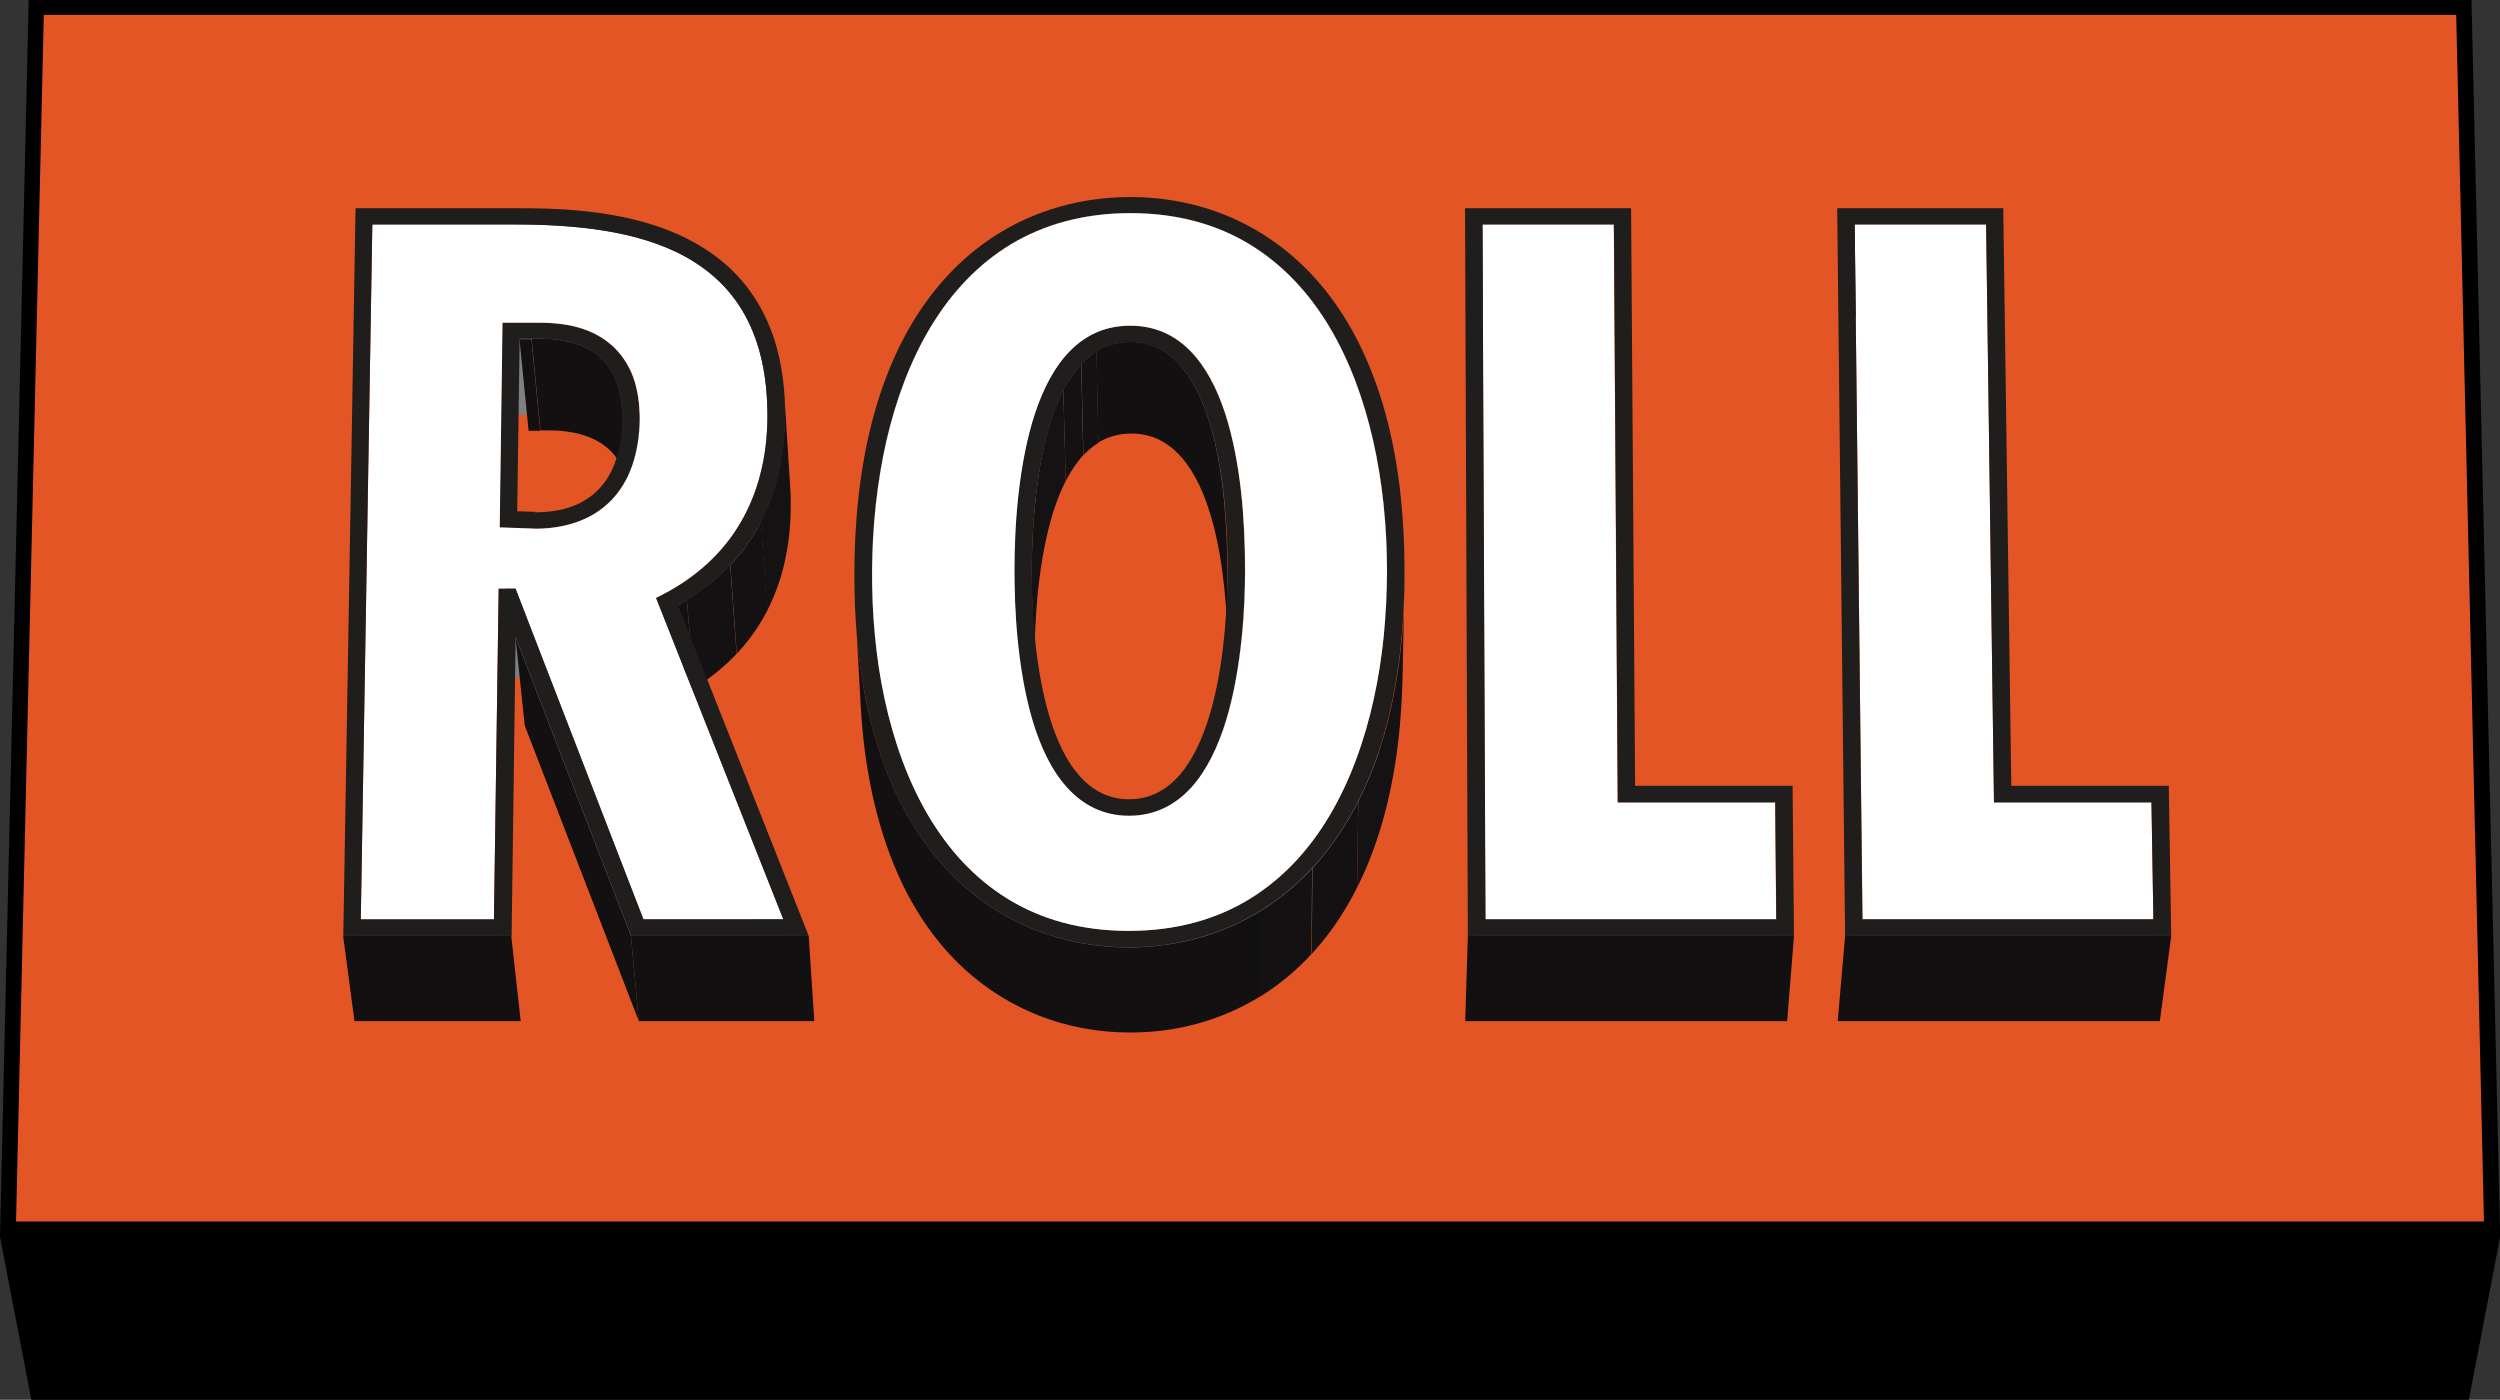 <?xml version="1.0" encoding="UTF-8"?>
<svg id="Layer_2" data-name="Layer 2" xmlns="http://www.w3.org/2000/svg" xmlns:xlink="http://www.w3.org/1999/xlink" viewBox="0 0 142.88 80">
  <rect x="0" y="0" width="142.88" height="80" fill="#333333" stroke="none"/>
  <defs>
    <clipPath id="clippath">
      <path d="m43.83,22.62l.35,5.2c-.14-2.14-.71-3.82-1.58-5.13-.87-1.31-2.04-2.25-3.39-2.93s-2.89-1.08-4.48-1.32-3.26-.31-4.87-.31l-.52-5.31c1.63,0,3.31.07,4.93.31s3.17.65,4.54,1.34,2.55,1.64,3.43,2.96,1.45,3.02,1.59,5.19Z" style="fill: none; stroke-width: 0px;"/>
    </clipPath>
    <clipPath id="clippath-1">
      <path d="m31.38,23.69s-.08,0-.13,0-.09,0-.13,0-.09,0-.13,0-.09,0-.13,0l-.51-5.25s.09,0,.13,0,.09,0,.13,0,.09,0,.13,0,.09,0,.13,0c.44,0,.85.03,1.24.08s.76.14,1.1.24.66.25.96.41.56.36.81.58c.23.2.43.42.6.67s.33.51.46.8.23.59.31.92.14.67.17,1.03l.44,5.2c-.03-.36-.09-.7-.16-1.02s-.18-.63-.31-.91-.28-.55-.46-.79-.37-.46-.6-.66c-.24-.22-.51-.41-.8-.57s-.61-.3-.95-.4-.7-.19-1.09-.24-.8-.08-1.23-.08Z" style="fill: none; stroke-width: 0px;"/>
    </clipPath>
    <clipPath id="clippath-2">
      <path d="m35.54,23.22l.45,5.2c-.03-.3-.07-.58-.13-.85s-.15-.51-.25-.74-.22-.44-.36-.64-.3-.38-.48-.54c-.19-.17-.41-.32-.64-.45s-.5-.24-.78-.33-.58-.15-.91-.2-.67-.07-1.03-.07c-.04,0-.09,0-.13,0s-.09,0-.13,0-.09,0-.13,0-.09,0-.13,0l-.51-5.24s.09,0,.13,0,.09,0,.13,0,.09,0,.13,0,.09,0,.13,0c.37,0,.72.02,1.05.07s.63.11.92.2.55.2.79.33.46.28.65.46c.18.16.34.34.48.54s.26.41.37.65.19.48.25.75.11.55.14.85Z" style="fill: none; stroke-width: 0px;"/>
    </clipPath>
    <clipPath id="clippath-3">
      <path d="m36.53,23.18c.15,1.73.29,3.46.44,5.2,0,.06,0,.12.01.19s0,.13,0,.19,0,.13,0,.19,0,.13,0,.2c-.01.99-.15,1.87-.42,2.63-.27.77-.66,1.42-1.17,1.95s-1.13.94-1.86,1.21-1.56.42-2.5.42l-.51-5.12c.94,0,1.79-.14,2.53-.42s1.37-.69,1.88-1.22.91-1.19,1.18-1.97.42-1.66.43-2.66c0-.07,0-.13,0-.2s0-.13,0-.19,0-.13,0-.19,0-.13-.01-.19Z" style="fill: none; stroke-width: 0px;"/>
    </clipPath>
    <clipPath id="clippath-4">
      <path d="m43.83,22.62c.12,1.73.23,3.47.35,5.2,0,.1.01.2.02.31s0,.21.01.31,0,.21,0,.32,0,.22,0,.33c-.01,1.13-.14,2.2-.4,3.19s-.63,1.91-1.13,2.75-1.11,1.6-1.84,2.27-1.57,1.26-2.53,1.76l-.42-5.08c.97-.5,1.82-1.1,2.56-1.78.74-.68,1.36-1.45,1.86-2.3s.89-1.78,1.14-2.78c.26-1,.4-2.08.41-3.22,0-.11,0-.22,0-.33s0-.22,0-.32,0-.21-.01-.32-.01-.21-.02-.31Z" style="fill: none; stroke-width: 0px;"/>
    </clipPath>
    <clipPath id="clippath-5">
      <path d="m44.83,22.61l.33,5.2c0,.1.01.2.02.31s0,.21.01.31,0,.21,0,.32,0,.22,0,.33c-.01,1.18-.15,2.3-.41,3.34s-.65,2.01-1.16,2.9-1.14,1.7-1.89,2.42-1.61,1.36-2.6,1.91l-.41-5.07c.99-.55,1.87-1.2,2.63-1.93s1.39-1.55,1.91-2.45.91-1.88,1.17-2.93.4-2.18.42-3.38c0-.11,0-.22,0-.33s0-.22,0-.32,0-.21-.01-.32-.01-.21-.02-.31Z" style="fill: none; stroke-width: 0px;"/>
    </clipPath>
    <clipPath id="clippath-6">
      <path d="m64.68,23.86c-1.41,0-2.52.54-3.39,1.43s-1.51,2.13-1.98,3.53-.75,2.96-.93,4.5-.23,3.05-.24,4.34c-.06-1.7-.11-3.4-.17-5.1,0-1.31.07-2.83.24-4.39.18-1.55.47-3.13.94-4.55s1.12-2.67,2-3.56c.89-.9,2.01-1.44,3.44-1.44s2.55.54,3.43,1.44,1.52,2.15,1.99,3.56c.46,1.42.75,3,.92,4.55.17,1.55.22,3.08.22,4.39v5.1c0-1.29-.04-2.8-.21-4.34s-.45-3.1-.91-4.5c-.46-1.4-1.09-2.64-1.96-3.53s-1.98-1.43-3.39-1.43Z" style="fill: none; stroke-width: 0px;"/>
    </clipPath>
    <clipPath id="clippath-7">
      <path d="m70.15,32.36l.02,5.1c0-1-.04-2.29-.18-3.67s-.36-2.84-.75-4.17c-.38-1.33-.91-2.54-1.66-3.42s-1.69-1.42-2.91-1.42-2.2.56-2.95,1.46c-.75.9-1.29,2.15-1.67,3.51s-.61,2.86-.75,4.25c-.13,1.39-.17,2.68-.18,3.65,0,.09,0,.19,0,.29s0,.21,0,.32,0,.23,0,.36,0,.25.01.38l-.16-5.08c0-.13,0-.26-.01-.39s0-.24,0-.36,0-.22,0-.33,0-.2,0-.29c0-.98.04-2.29.18-3.69s.37-2.91.76-4.29.93-2.64,1.69-3.55,1.74-1.48,2.99-1.48,2.2.55,2.95,1.43c.75.89,1.29,2.11,1.68,3.46s.62,2.83.75,4.22.18,2.7.18,3.71Z" style="fill: none; stroke-width: 0px;"/>
    </clipPath>
    <clipPath id="clippath-8">
      <path d="m58.14,37.65c0,.12,0,.24,0,.36s0,.25,0,.38,0,.27,0,.41,0,.28.01.43l-.17-5.08c0-.15,0-.29-.01-.43s0-.28,0-.41,0-.26,0-.39,0-.25,0-.36c.03.85.06,1.71.09,2.56.03.84.07,1.69.09,2.53Z" style="fill: none; stroke-width: 0px;"/>
    </clipPath>
    <clipPath id="clippath-9">
      <path d="m79.27,33.33l-.09,5.09c0-.06,0-.13,0-.19s0-.13,0-.19,0-.13,0-.19,0-.13,0-.19c0-2.45-.25-4.94-.78-7.29-.53-2.35-1.34-4.56-2.49-6.47-1.14-1.9-2.62-3.5-4.47-4.63s-4.09-1.77-6.75-1.77-4.9.65-6.76,1.77-3.34,2.72-4.5,4.63-1.98,4.12-2.52,6.47c-.54,2.35-.8,4.84-.81,7.29,0,.19,0,.37,0,.56s0,.37,0,.56,0,.37.02.56.02.37.03.56l-.27-5.07c-.01-.19-.02-.38-.03-.57s-.01-.38-.02-.57,0-.38,0-.57,0-.38,0-.57c.02-2.48.28-4.99.82-7.37.55-2.37,1.38-4.61,2.55-6.54s2.67-3.54,4.55-4.68c1.88-1.13,4.15-1.79,6.84-1.79s4.96.65,6.83,1.79,3.37,2.75,4.53,4.68c1.16,1.93,1.98,4.17,2.52,6.54.54,2.38.78,4.89.79,7.37,0,.06,0,.13,0,.19s0,.13,0,.19,0,.13,0,.19,0,.13,0,.19Z" style="fill: none; stroke-width: 0px;"/>
    </clipPath>
    <clipPath id="clippath-10">
      <path d="m58.16,39.23l-.17-5.08c.04,1.17.14,2.53.34,3.92s.52,2.8.99,4.07,1.11,2.39,1.96,3.19c.85.81,1.91,1.29,3.24,1.29,1.49,0,2.66-.62,3.56-1.61.9-.99,1.54-2.36,2-3.85.45-1.5.72-3.12.88-4.64s.2-2.92.2-3.97v5.1c0,1.04-.03,2.43-.18,3.93s-.42,3.11-.87,4.59-1.08,2.83-1.97,3.81-2.04,1.59-3.51,1.59c-1.31,0-2.36-.48-3.2-1.28s-1.47-1.91-1.93-3.16-.78-2.65-.98-4.02-.3-2.72-.34-3.88Z" style="fill: none; stroke-width: 0px;"/>
    </clipPath>
    <clipPath id="clippath-11">
      <path d="m64.6,58.07c-2.49,0-4.61-.57-6.4-1.56s-3.23-2.41-4.38-4.11-2-3.69-2.6-5.82-.94-4.4-1.06-6.68l-.27-5.07c.12,2.3.47,4.6,1.07,6.75.6,2.15,1.47,4.16,2.63,5.88,1.17,1.72,2.63,3.16,4.44,4.16s3.95,1.58,6.48,1.58c2.66,0,4.91-.64,6.78-1.74s3.37-2.68,4.54-4.56,2.01-4.06,2.57-6.37c.56-2.31.84-4.76.88-7.18l-.09,5.09c-.04,2.4-.32,4.82-.87,7.11-.55,2.29-1.38,4.45-2.54,6.3-1.15,1.86-2.63,3.42-4.48,4.51s-4.06,1.72-6.69,1.72Z" style="fill: none; stroke-width: 0px;"/>
    </clipPath>
    <clipPath id="clippath-12">
      <path d="m80.26,33.6l-.1,5.09c-.08,3.72-.62,6.85-1.52,9.46s-2.14,4.68-3.6,6.29-3.15,2.75-4.94,3.5-3.66,1.08-5.51,1.08-3.58-.31-5.3-1-3.35-1.74-4.79-3.22c-1.43-1.48-2.67-3.39-3.59-5.79s-1.54-5.26-1.73-8.68l-.28-5.07c.19,3.45.81,6.35,1.75,8.77s2.19,4.35,3.64,5.85c1.45,1.5,3.11,2.57,4.85,3.26s3.57,1.01,5.37,1.01,3.77-.34,5.58-1.09,3.51-1.9,5-3.53c1.48-1.63,2.74-3.73,3.65-6.36s1.46-5.8,1.54-9.56Z" style="fill: none; stroke-width: 0px;"/>
    </clipPath>
  </defs>
  <g id="Butoes">
    <path d="m141.24,0H1.64L0,70.68l1.79,9.32h139.31l1.79-9.32-1.64-70.68Z" style="stroke-width: 0px;"/>
    <polygon points="140.67 .55 142.27 70.11 .61 70.11 2.21 .55 140.67 .55" style="fill: #e45525; stroke: #000; stroke-miterlimit: 10; stroke-width: .6px;"/>
    <g>
      <g style="isolation: isolate;">
        <polygon points="29.35 12.83 29.87 18.13 21.91 18.13 21.28 12.83 29.35 12.83" style="fill: #121010; stroke-width: 0px;"/>
        <polygon points="30.35 18.46 30.86 23.7 29.24 23.7 28.71 18.46 30.35 18.46" style="fill: gray; stroke-width: 0px;"/>
        <polygon points="30.37 19.39 30.88 24.62 30.21 24.62 29.69 19.39 30.37 19.39" style="fill: #121010; stroke-width: 0px;"/>
        <g style="isolation: isolate;">
          <g style="clip-path: url(#clippath);">
            <g style="isolation: isolate;">
              <path d="m43.83,22.62l.35,5.2c-.14-2.14-.71-3.82-1.58-5.13-.87-1.31-2.04-2.25-3.39-2.93s-2.89-1.08-4.48-1.32-3.26-.31-4.87-.31l-.52-5.31c1.63,0,3.31.07,4.93.31s3.17.65,4.54,1.34,2.55,1.64,3.43,2.96,1.45,3.02,1.59,5.19" style="fill: #121011; stroke-width: 0px;"/>
            </g>
          </g>
        </g>
        <g style="isolation: isolate;">
          <g style="clip-path: url(#clippath-1);">
            <g style="isolation: isolate;">
              <path d="m36.53,23.18l.44,5.2c-.03-.36-.09-.7-.16-1.02s-.18-.63-.31-.91-.28-.55-.46-.79-.37-.46-.6-.66c-.24-.22-.51-.41-.8-.57s-.61-.3-.95-.4-.7-.19-1.09-.24-.8-.08-1.23-.08c-.04,0-.08,0-.13,0s-.09,0-.13,0-.09,0-.13,0-.09,0-.13,0l-.51-5.25s.09,0,.13,0,.09,0,.13,0,.09,0,.13,0,.09,0,.13,0c.44,0,.85.03,1.24.08s.76.14,1.1.24.66.25.96.41.56.36.81.58c.23.2.43.42.6.67s.33.51.46.8.23.59.31.92.14.67.17,1.03" style="fill: #858585; stroke-width: 0px;"/>
            </g>
          </g>
        </g>
        <g style="isolation: isolate;">
          <g style="clip-path: url(#clippath-2);">
            <g style="isolation: isolate;">
              <path d="m35.54,23.22l.45,5.2c-.03-.3-.07-.58-.13-.85s-.15-.51-.25-.74-.22-.44-.36-.64-.3-.38-.48-.54c-.19-.17-.41-.32-.64-.45s-.5-.24-.78-.33-.58-.15-.91-.2-.67-.07-1.03-.07c-.04,0-.09,0-.13,0s-.09,0-.13,0-.09,0-.13,0-.09,0-.13,0l-.51-5.24s.09,0,.13,0,.09,0,.13,0,.09,0,.13,0,.09,0,.13,0c.37,0,.72.02,1.05.07s.63.11.92.2.55.2.79.33.46.28.65.46c.18.16.34.34.48.54s.26.41.37.65.19.48.25.75.11.55.14.85" style="fill: #121011; stroke-width: 0px;"/>
            </g>
          </g>
        </g>
        <polygon points="30.54 30.22 31.05 35.34 29.08 35.27 28.55 30.15 30.54 30.22" style="fill: #121010; stroke-width: 0px;"/>
        <path d="m34.98,19.75c.26.23.5.5.69.8s.36.62.5.97.23.73.29,1.14.09.83.09,1.29c-.01,1-.16,1.89-.43,2.66s-.67,1.43-1.18,1.97-1.14.95-1.88,1.22-1.58.42-2.53.42l-1.99-.07.16-11.7h1.64s.09,0,.13,0,.09,0,.13,0,.09,0,.13,0,.09,0,.13,0c.44,0,.85.03,1.24.08s.76.14,1.1.24.66.25.96.41.56.36.81.58Zm-4.41,9.53c1.02,0,1.84-.18,2.49-.49s1.15-.75,1.52-1.26.61-1.11.76-1.72.21-1.25.22-1.86c0-.39-.02-.76-.07-1.1s-.13-.66-.23-.96-.24-.56-.4-.81-.35-.46-.56-.66c-.19-.17-.41-.33-.65-.46s-.5-.24-.79-.33-.59-.15-.92-.2-.68-.07-1.05-.07c-.04,0-.09,0-.13,0s-.09,0-.13,0-.09,0-.13,0-.09,0-.13,0h-.67l-.14,9.86,1.01.03" style="fill: #201d1d; stroke-width: 0px;"/>
        <g style="isolation: isolate;">
          <g style="clip-path: url(#clippath-3);">
            <g style="isolation: isolate;">
              <path d="m36.53,23.18l.44,5.2c0,.06,0,.12.01.19s0,.13,0,.19,0,.13,0,.19,0,.13,0,.2c0,.33-.02.66-.06.97s-.08.61-.15.89-.14.56-.23.82-.2.5-.32.74l-.45-5.15c.12-.23.23-.48.32-.74s.17-.54.24-.82.11-.59.15-.9.05-.64.06-.98c0-.07,0-.13,0-.2s0-.13,0-.19,0-.13,0-.19,0-.13-.01-.19" style="fill: #141213; stroke-width: 0px;"/>
              <path d="m35.79,27.39l.45,5.15c-.06.11-.11.21-.18.31s-.13.2-.19.3-.14.19-.21.28-.15.18-.23.26l-.46-5.14c.08-.08.16-.17.23-.26s.15-.18.21-.28.13-.2.2-.3.12-.21.18-.32" style="fill: #141112; stroke-width: 0px;"/>
              <path d="m34.97,28.56l.46,5.14c-.07.08-.15.15-.22.22s-.16.14-.24.21-.17.13-.25.19-.18.12-.27.18l-.47-5.13c.09-.06.18-.12.27-.18s.17-.13.26-.19.16-.14.24-.21.15-.15.23-.22" style="fill: #131111; stroke-width: 0px;"/>
              <path d="m33.98,29.36l.47,5.13c-.23.14-.47.26-.73.37s-.53.19-.81.27-.58.13-.89.16-.63.05-.97.05l-.51-5.12c.34,0,.67-.02.98-.06s.61-.09.9-.16.56-.16.82-.27.5-.23.73-.37" style="fill: #121011; stroke-width: 0px;"/>
            </g>
          </g>
        </g>
        <polygon points="29.46 33.65 29.99 38.73 29.04 38.73 28.5 33.65 29.46 33.65" style="fill: gray; stroke-width: 0px;"/>
        <g style="isolation: isolate;">
          <g style="clip-path: url(#clippath-4);">
            <g style="isolation: isolate;">
              <path d="m43.83,22.62l.35,5.2c0,.1.01.2.02.31s0,.21.01.31,0,.21,0,.32,0,.22,0,.33c0,.51-.03,1.01-.09,1.49s-.14.95-.24,1.41-.24.89-.39,1.32-.33.83-.54,1.23l-.36-5.13c.21-.4.39-.81.54-1.24s.29-.87.39-1.33.19-.93.24-1.42.09-.99.09-1.51c0-.11,0-.22,0-.33s0-.22,0-.32,0-.21-.01-.32-.01-.21-.02-.31" style="fill: #949494; stroke-width: 0px;"/>
              <path d="m42.59,29.4l.36,5.13c-.11.21-.22.41-.34.61s-.25.39-.38.58-.27.37-.42.55-.3.35-.46.52l-.38-5.11c.16-.17.32-.35.47-.53s.29-.37.43-.56.26-.39.39-.59.24-.4.35-.61" style="fill: #8f8f8f; stroke-width: 0px;"/>
              <path d="m40.97,31.69l.38,5.11c-.16.17-.33.34-.5.5s-.35.32-.54.47-.38.3-.58.44-.41.28-.62.41l-.41-5.09c.22-.13.42-.27.63-.41s.4-.29.59-.44.37-.31.55-.47.35-.33.51-.5" style="fill: #8a8a8a; stroke-width: 0px;"/>
              <path d="m38.7,33.52l.41,5.09c-.06.04-.13.08-.19.12s-.13.08-.2.11-.13.07-.2.11-.14.07-.21.11l-.42-5.08c.07-.04.14-.07.21-.11s.14-.07.2-.11.13-.08.2-.12.13-.08.2-.12" style="fill: #858585; stroke-width: 0px;"/>
            </g>
          </g>
        </g>
        <polygon points="37.89 33.98 38.31 39.06 37.93 39.26 37.5 34.18 37.89 33.98" style="fill: #828282; stroke-width: 0px;"/>
        <g style="isolation: isolate;">
          <g style="clip-path: url(#clippath-5);">
            <g style="isolation: isolate;">
              <path d="m44.83,22.61l.33,5.2c0,.1.01.2.02.31s0,.21.01.31,0,.21,0,.32,0,.22,0,.33c0,.55-.04,1.08-.1,1.6s-.15,1.02-.26,1.51-.25.96-.42,1.42-.36.9-.58,1.32l-.35-5.13c.22-.43.42-.87.58-1.33s.31-.94.42-1.43.2-1,.26-1.53.09-1.06.1-1.62c0-.11,0-.22,0-.33s0-.22,0-.32,0-.21-.01-.32-.01-.21-.02-.31" style="fill: #141213; stroke-width: 0px;"/>
              <path d="m43.5,29.81l.35,5.13c-.12.22-.24.44-.37.66s-.27.42-.41.63-.3.4-.46.6-.33.38-.5.57l-.37-5.1c.18-.19.35-.38.51-.58s.32-.4.46-.61.29-.42.42-.64.26-.44.37-.67" style="fill: #141112; stroke-width: 0px;"/>
              <path d="m41.73,32.29l.37,5.1c-.17.19-.36.37-.55.54s-.39.35-.59.51-.41.32-.63.48-.44.3-.67.44l-.4-5.08c.23-.14.46-.29.68-.45s.43-.32.64-.48.4-.34.6-.52.38-.36.55-.55" style="fill: #131111; stroke-width: 0px;"/>
              <path d="m39.26,34.29l.4,5.08s-.08.05-.13.08-.09.05-.13.08-.09.05-.13.07-.09.05-.13.07l-.41-5.07s.09-.05.13-.07.09-.05.13-.08.09-.05.13-.08.09-.05.13-.08" style="fill: #121011; stroke-width: 0px;"/>
            </g>
          </g>
        </g>
        <polygon points="44.77 52.54 45.1 57.42 37.93 39.26 37.5 34.18 44.77 52.54" style="fill: #121010; stroke-width: 0px;"/>
        <path d="m37.5,34.18l7.27,18.36h-8l-7.31-18.9h-.96l-.27,18.9h-7.61l.66-39.72h8.06c1.7,0,3.47.08,5.15.35s3.3.73,4.69,1.5,2.58,1.84,3.4,3.34,1.3,3.42,1.28,5.88c-.01,1.14-.15,2.22-.41,3.22-.26,1-.64,1.93-1.14,2.78s-1.13,1.62-1.86,2.3c-.74.68-1.59,1.28-2.56,1.78l-.39.2Zm-6.96-3.96c.94,0,1.79-.14,2.53-.42s1.37-.69,1.88-1.22.91-1.19,1.18-1.97.42-1.66.43-2.66c0-.45-.02-.88-.09-1.29s-.16-.78-.29-1.14-.3-.68-.5-.97-.43-.56-.69-.8c-.24-.22-.51-.41-.81-.58s-.61-.3-.96-.41-.71-.19-1.1-.24-.81-.08-1.24-.08c-.04,0-.09,0-.13,0s-.09,0-.13,0-.09,0-.13,0-.09,0-.13,0h-1.64l-.16,11.7,1.99.07" style="fill: #fff; stroke-width: 0px;"/>
        <polygon points="44.77 52.54 45.1 57.42 37.21 57.42 36.77 52.54 44.77 52.54" style="fill: gray; stroke-width: 0px;"/>
        <polygon points="36.77 52.54 37.21 57.42 29.99 38.73 29.46 33.65 36.77 52.54" style="fill: gray; stroke-width: 0px;"/>
        <polygon points="28.23 52.54 28.78 57.42 21.27 57.42 20.63 52.54 28.23 52.54" style="fill: gray; stroke-width: 0px;"/>
        <polygon points="29.22 53.49 29.76 58.36 20.26 58.36 19.61 53.49 29.22 53.49" style="fill: #121010; stroke-width: 0px;"/>
        <polygon points="36.06 53.49 36.51 58.36 29.99 41.47 29.46 36.41 36.06 53.49" style="fill: #121010; stroke-width: 0px;"/>
        <polygon points="46.22 53.49 46.54 58.36 36.51 58.36 36.06 53.49 46.22 53.49" style="fill: #121010; stroke-width: 0px;"/>
        <path d="m38.74,34.59l7.48,18.9h-10.15l-6.6-17.08-.23,17.08h-9.62l.7-41.59h9.05c1.07,0,2.58,0,4.24.19s3.48.56,5.15,1.31,3.22,1.87,4.33,3.56c1.12,1.69,1.81,3.94,1.78,6.95-.01,1.2-.15,2.33-.42,3.38s-.66,2.04-1.17,2.93-1.15,1.72-1.91,2.45-1.64,1.38-2.63,1.93Zm-9.28-.95l7.31,18.9h8l-7.27-18.36.39-.2c.97-.5,1.82-1.1,2.56-1.78.74-.68,1.36-1.45,1.86-2.3s.89-1.78,1.14-2.78c.26-1,.4-2.08.41-3.22.02-2.46-.45-4.38-1.28-5.88s-2.01-2.57-3.4-3.34-3-1.23-4.69-1.5-3.45-.35-5.15-.35h-8.06l-.66,39.72h7.61l.27-18.9h.96" style="fill: #201d1d; stroke-width: 0px;"/>
      </g>
      <g style="isolation: isolate;">
        <polygon points="113.51 12.83 113 18.13 105.58 18.13 106 12.83 113.51 12.83" style="fill: #121010; stroke-width: 0px;"/>
        <polygon points="92.23 12.83 91.98 18.13 84.56 18.13 84.72 12.83 92.23 12.83" style="fill: #121010; stroke-width: 0px;"/>
        <g style="isolation: isolate;">
          <g style="clip-path: url(#clippath-6);">
            <g style="isolation: isolate;">
              <path d="m71.15,32.56v5.1c0-1.29-.04-2.8-.21-4.34s-.45-3.1-.91-4.5c-.46-1.4-1.09-2.64-1.96-3.53s-1.98-1.43-3.39-1.43c-.24,0-.46.02-.68.04s-.43.07-.63.13-.4.13-.59.21-.37.18-.54.28l-.12-5.24c.18-.11.36-.2.55-.29s.39-.15.6-.21.42-.1.64-.13.45-.04.69-.04c1.43,0,2.55.54,3.43,1.44s1.52,2.15,1.99,3.56c.46,1.42.75,3,.92,4.55.17,1.55.22,3.08.22,4.39" style="fill: #858585; stroke-width: 0px;"/>
              <path d="m62.11,19.29l.12,5.24c-.1.06-.19.12-.28.19s-.18.13-.27.21-.17.15-.26.23-.16.16-.24.24l-.13-5.23c.08-.09.16-.17.25-.25s.17-.16.26-.23.18-.14.27-.21.19-.13.28-.19" style="fill: #8a8a8a; stroke-width: 0px;"/>
              <path d="m61.05,20.16l.13,5.23c-.11.12-.22.25-.33.38s-.21.27-.3.41-.19.29-.28.44-.18.31-.26.47l-.15-5.21c.08-.16.17-.32.26-.48s.19-.3.28-.45.2-.28.31-.42.22-.26.33-.38" style="fill: #8f8f8f; stroke-width: 0px;"/>
              <path d="m59.86,21.89l.15,5.21c-.38.74-.69,1.58-.93,2.46s-.43,1.81-.57,2.75-.23,1.88-.29,2.78-.08,1.77-.08,2.56c0,.12,0,.24,0,.36s0,.25,0,.38,0,.27,0,.41,0,.28.01.43l-.17-5.08c0-.15,0-.29-.01-.43s0-.28,0-.41,0-.26,0-.39,0-.25,0-.36c0-.79.03-1.67.08-2.59s.15-1.87.29-2.81.33-1.89.58-2.78.56-1.74.94-2.49" style="fill: #949494; stroke-width: 0px;"/>
            </g>
          </g>
        </g>
        <g style="isolation: isolate;">
          <g style="clip-path: url(#clippath-7);">
            <g style="isolation: isolate;">
              <path d="m70.15,32.36l.02,5.1c0-1-.04-2.29-.18-3.67s-.36-2.84-.75-4.17c-.38-1.33-.91-2.54-1.66-3.42s-1.69-1.42-2.91-1.42c-.18,0-.35.01-.52.03s-.33.06-.49.1-.31.1-.46.16-.29.14-.43.22l-.11-5.23c.14-.08.28-.16.43-.23s.3-.12.46-.17.32-.08.5-.1.35-.04.53-.04c1.24,0,2.2.55,2.95,1.43.75.89,1.29,2.11,1.68,3.46s.62,2.83.75,4.22.18,2.7.18,3.71" style="fill: #121011; stroke-width: 0px;"/>
              <path d="m62.67,20.08l.11,5.23c-.08.05-.16.1-.23.15s-.15.11-.22.17-.14.12-.21.19-.14.13-.2.2l-.12-5.22c.07-.07.14-.14.21-.21s.14-.13.21-.19.15-.12.22-.17.15-.11.23-.16" style="fill: #131111; stroke-width: 0px;"/>
              <path d="m61.79,20.8l.12,5.22c-.1.1-.19.21-.28.33s-.18.23-.26.36-.16.25-.24.38-.15.27-.22.41l-.14-5.21c.07-.14.15-.28.23-.41s.16-.26.25-.39.17-.24.26-.36.19-.23.28-.33" style="fill: #141112; stroke-width: 0px;"/>
              <path d="m60.77,22.29l.14,5.21c-.38.74-.68,1.59-.92,2.48s-.41,1.83-.54,2.76c-.13.93-.21,1.84-.25,2.68s-.07,1.6-.07,2.23c0,.09,0,.19,0,.29s0,.21,0,.32,0,.23,0,.36,0,.25.01.38l-.16-5.08c0-.13,0-.26-.01-.39s0-.24,0-.36,0-.22,0-.33,0-.2,0-.29c0-.64.02-1.41.07-2.26s.13-1.77.26-2.71.3-1.89.54-2.79.54-1.76.93-2.51" style="fill: #141213; stroke-width: 0px;"/>
            </g>
          </g>
        </g>
        <g style="isolation: isolate;">
          <g style="clip-path: url(#clippath-8);">
            <g style="isolation: isolate;">
              <path d="m59.86,21.89l.15,5.21c-.38.74-.69,1.58-.93,2.46s-.43,1.81-.57,2.75-.23,1.88-.29,2.78-.08,1.77-.08,2.56c0,.12,0,.24,0,.36s0,.25,0,.38,0,.27,0,.41,0,.28.01.43l-.17-5.08c0-.15,0-.29-.01-.43s0-.28,0-.41,0-.26,0-.39,0-.25,0-.36c0-.79.03-1.67.08-2.59s.15-1.87.29-2.81.33-1.89.58-2.78.56-1.74.94-2.49" style="fill: #949494; stroke-width: 0px;"/>
            </g>
          </g>
        </g>
        <g style="isolation: isolate;">
          <g style="clip-path: url(#clippath-9);">
            <g style="isolation: isolate;">
              <path d="m79.27,33.33l-.09,5.09c0-.06,0-.13,0-.19s0-.13,0-.19,0-.13,0-.19,0-.13,0-.19c0-2.45-.25-4.94-.78-7.29-.53-2.35-1.34-4.56-2.49-6.47-1.14-1.9-2.62-3.5-4.47-4.63s-4.09-1.77-6.75-1.77c-.67,0-1.32.04-1.94.12s-1.21.2-1.78.35-1.11.35-1.63.57-1.01.48-1.48.77l-.17-5.29c.47-.29.97-.55,1.5-.78s1.07-.42,1.65-.58,1.18-.28,1.8-.36,1.28-.12,1.97-.12c2.7,0,4.96.65,6.83,1.79s3.37,2.75,4.53,4.68c1.16,1.93,1.98,4.17,2.52,6.54.54,2.38.78,4.89.79,7.37,0,.06,0,.13,0,.19s0,.13,0,.19,0,.13,0,.19,0,.13,0,.19" style="fill: #121011; stroke-width: 0px;"/>
              <path d="m57.69,14.02l.17,5.29c-.23.14-.46.3-.69.46s-.44.33-.65.5-.42.35-.62.54-.39.38-.58.58l-.21-5.27c.19-.2.39-.4.59-.59s.41-.37.62-.55.43-.34.66-.5.46-.31.7-.46" style="fill: #131111; stroke-width: 0px;"/>
              <path d="m55.12,16.11l.21,5.27c-.24.26-.48.53-.7.81s-.44.57-.65.87-.4.6-.59.92-.37.64-.54.97l-.24-5.23c.17-.33.35-.66.54-.98s.39-.63.6-.93.43-.59.65-.88.46-.55.71-.82" style="fill: #141112; stroke-width: 0px;"/>
              <path d="m52.61,19.72l.24,5.23c-.47.92-.88,1.89-1.22,2.9s-.62,2.07-.85,3.15c-.22,1.08-.39,2.19-.5,3.3s-.17,2.24-.18,3.35c0,.19,0,.37,0,.56s0,.37,0,.56,0,.37.02.56.02.37.03.56l-.27-5.07c-.01-.19-.02-.38-.03-.57s-.01-.38-.02-.57,0-.38,0-.57,0-.38,0-.57c0-1.13.07-2.26.18-3.39s.28-2.24.51-3.34.51-2.16.86-3.18.76-2.01,1.24-2.93" style="fill: #141213; stroke-width: 0px;"/>
            </g>
          </g>
        </g>
        <polygon points="122.96 45.86 122.33 50.81 113.44 50.81 113.96 45.86 122.96 45.86" style="fill: #121010; stroke-width: 0px;"/>
        <polygon points="101.45 45.86 101.08 50.81 92.19 50.81 92.45 45.86 101.45 45.86" style="fill: #121010; stroke-width: 0px;"/>
        <path d="m64.59,18.62c1.43,0,2.55.54,3.43,1.44s1.52,2.15,1.99,3.56c.46,1.42.75,3,.92,4.55.17,1.55.22,3.08.22,4.39,0,1.05-.04,2.45-.2,3.97s-.42,3.14-.88,4.64c-.45,1.5-1.1,2.86-2,3.85-.9.99-2.06,1.61-3.56,1.61s-2.65-.62-3.54-1.61c-.9-.99-1.53-2.36-1.98-3.85-.45-1.5-.71-3.12-.85-4.64s-.18-2.92-.18-3.97c0-1.31.07-2.83.24-4.39.18-1.55.47-3.13.94-4.55s1.12-2.67,2-3.56c.89-.9,2.01-1.44,3.44-1.44Zm-.06,27.06c1.3,0,2.31-.63,3.08-1.62s1.31-2.35,1.69-3.79c.38-1.45.59-2.99.71-4.36s.15-2.57.15-3.34c0-.98-.03-2.29-.16-3.69-.13-1.41-.35-2.91-.74-4.29s-.92-2.64-1.68-3.55-1.73-1.48-2.99-1.48-2.23.57-2.99,1.48-1.3,2.17-1.69,3.55-.62,2.89-.76,4.29-.18,2.71-.18,3.69c0,.77.02,1.97.13,3.34s.32,2.91.69,4.36.9,2.8,1.67,3.79,1.77,1.62,3.07,1.62" style="fill: #201d1d; stroke-width: 0px;"/>
        <g style="isolation: isolate;">
          <g style="clip-path: url(#clippath-10);">
            <g style="isolation: isolate;">
              <path d="m71.15,32.56v5.1c0,.65,0,1.43-.06,2.3s-.13,1.8-.26,2.76c-.13.96-.32,1.94-.57,2.88-.25.94-.57,1.85-.98,2.65l-.03-4.98c.41-.82.74-1.73.99-2.68.25-.95.44-1.94.57-2.91s.22-1.92.27-2.79.07-1.66.07-2.32" style="fill: #141213; stroke-width: 0px;"/>
              <path d="m69.25,43.26l.03,4.98c-.08.17-.17.33-.27.49s-.19.31-.29.46-.2.29-.31.43-.22.27-.34.4l-.05-4.96c.12-.13.23-.26.34-.4s.22-.29.32-.44.2-.31.29-.47.18-.33.27-.5" style="fill: #141112; stroke-width: 0px;"/>
              <path d="m68.03,45.07l.05,4.96c-.08.09-.16.17-.24.25s-.17.16-.26.23-.18.14-.27.21-.18.13-.28.19l-.06-4.95c.1-.06.19-.12.28-.19s.18-.14.27-.21.17-.15.26-.23.17-.16.25-.25" style="fill: #131111; stroke-width: 0px;"/>
              <path d="m66.97,45.95l.06,4.95c-.17.11-.35.2-.54.29s-.38.15-.58.21-.41.1-.63.13-.44.04-.67.04c-1.31,0-2.36-.48-3.2-1.28s-1.47-1.91-1.93-3.16-.78-2.65-.98-4.02-.3-2.72-.34-3.88l-.17-5.08c.04,1.17.14,2.53.34,3.92s.52,2.8.99,4.07,1.11,2.39,1.96,3.19c.85.81,1.91,1.29,3.24,1.29.24,0,.46-.02.68-.05s.43-.07.64-.13.4-.13.59-.21.37-.18.54-.29" style="fill: #121011; stroke-width: 0px;"/>
            </g>
          </g>
        </g>
        <polygon points="101.51 52.54 101.14 57.42 84.73 57.42 84.89 52.54 101.51 52.54" style="fill: gray; stroke-width: 0px;"/>
        <polygon points="92.23 12.83 92.45 45.86 101.45 45.86 101.51 52.54 84.89 52.54 84.72 12.83 92.23 12.83" style="fill: #fff; stroke-width: 0px;"/>
        <polygon points="113.51 12.83 113.96 45.86 122.96 45.86 123.07 52.54 106.45 52.54 106 12.83 113.51 12.83" style="fill: #fff; stroke-width: 0px;"/>
        <polygon points="123.07 52.54 122.43 57.42 106.02 57.42 106.45 52.54 123.07 52.54" style="fill: gray; stroke-width: 0px;"/>
        <g style="isolation: isolate;">
          <g style="clip-path: url(#clippath-11);">
            <g style="isolation: isolate;">
              <path d="m79.27,33.33l-.09,5.09c-.02,1.06-.08,2.12-.2,3.17s-.27,2.1-.49,3.12-.48,2.02-.81,2.98-.7,1.89-1.15,2.77l.06-4.96c.45-.89.83-1.82,1.16-2.8s.6-1.98.82-3.02.38-2.09.49-3.15.18-2.14.2-3.2" style="fill: #949494; stroke-width: 0px;"/>
              <path d="m76.6,45.5l-.06,4.96c-.17.34-.35.66-.53.99s-.38.63-.59.94-.42.6-.65.88-.46.56-.7.82l.03-4.92c.25-.27.48-.54.71-.83s.45-.59.65-.89.41-.62.6-.95.37-.66.54-1" style="fill: #8f8f8f; stroke-width: 0px;"/>
              <path d="m74.09,49.17l-.03,4.92c-.19.2-.38.4-.58.59s-.41.38-.62.55-.43.35-.66.51-.46.32-.69.47v-4.89c.24-.15.47-.31.7-.47s.45-.34.66-.52.42-.37.63-.56.4-.39.59-.6" style="fill: #8a8a8a; stroke-width: 0px;"/>
              <path d="m71.51,51.31v4.89c-.47.29-.97.56-1.49.79s-1.07.43-1.65.58-1.18.28-1.81.36-1.28.12-1.97.12c-2.49,0-4.61-.57-6.4-1.56-1.78-.99-3.23-2.41-4.38-4.11s-2-3.69-2.6-5.82-.94-4.4-1.06-6.68l-.27-5.07c.12,2.3.47,4.6,1.07,6.75s1.47,4.16,2.63,5.88c1.17,1.72,2.63,3.16,4.44,4.16s3.95,1.58,6.48,1.58c.69,0,1.36-.04,1.99-.13s1.25-.21,1.83-.37,1.14-.36,1.67-.59,1.03-.5,1.51-.8" style="fill: #858585; stroke-width: 0px;"/>
            </g>
          </g>
        </g>
        <path d="m64.6,11.26c1.89,0,3.81.35,5.62,1.11,1.82.77,3.53,1.95,5.02,3.62s2.73,3.84,3.62,6.57,1.4,6.04,1.41,9.99c.01,3.96-.49,7.29-1.36,10.05s-2.13,4.98-3.63,6.69-3.23,2.92-5.08,3.71c-1.84.78-3.79,1.14-5.7,1.14s-3.86-.36-5.69-1.14c-1.84-.78-3.57-2-5.06-3.71-1.49-1.71-2.73-3.91-3.6-6.69-.86-2.77-1.35-6.1-1.32-10.05s.56-7.25,1.46-9.99c.9-2.73,2.16-4.9,3.65-6.57s3.21-2.86,5.03-3.62,3.74-1.11,5.62-1.11Zm-.1,41.94c2.73,0,5.03-.67,6.93-1.83s3.41-2.81,4.57-4.78c1.16-1.96,1.98-4.23,2.51-6.63.53-2.4.76-4.92.76-7.4,0-2.48-.25-4.99-.79-7.37-.53-2.37-1.36-4.61-2.52-6.54-1.16-1.93-2.65-3.54-4.53-4.68s-4.14-1.79-6.83-1.79-4.96.65-6.84,1.79c-1.88,1.13-3.38,2.75-4.55,4.68s-2,4.17-2.55,6.54c-.55,2.38-.81,4.89-.82,7.37-.02,2.48.21,5,.72,7.4s1.33,4.67,2.48,6.63c1.16,1.96,2.66,3.61,4.55,4.78s4.18,1.83,6.91,1.83" style="fill: #201d1d; stroke-width: 0px;"/>
        <path d="m64.6,12.18c2.7,0,4.96.65,6.83,1.79s3.37,2.75,4.53,4.68c1.16,1.93,1.98,4.17,2.52,6.54.54,2.38.78,4.89.79,7.37,0,2.48-.23,5-.76,7.4-.53,2.4-1.35,4.67-2.51,6.63-1.16,1.96-2.67,3.61-4.57,4.78s-4.19,1.83-6.93,1.83-5.02-.67-6.91-1.83-3.39-2.81-4.55-4.78c-1.15-1.96-1.96-4.23-2.48-6.63s-.74-4.92-.72-7.4c.02-2.48.28-4.99.82-7.37.55-2.37,1.38-4.61,2.55-6.54s2.67-3.54,4.55-4.68c1.88-1.13,4.15-1.79,6.84-1.79Zm-.08,34.44c1.49,0,2.66-.62,3.56-1.61.9-.99,1.54-2.36,2-3.85.45-1.5.72-3.12.88-4.64s.2-2.92.2-3.97c0-1.31-.05-2.83-.22-4.39-.17-1.55-.46-3.13-.92-4.55-.46-1.41-1.11-2.67-1.99-3.56s-2-1.44-3.43-1.44-2.55.54-3.44,1.44c-.89.9-1.53,2.15-2,3.56s-.76,3-.94,4.55c-.18,1.55-.24,3.08-.24,4.39,0,1.05.03,2.45.18,3.97s.41,3.14.85,4.64c.45,1.5,1.08,2.86,1.98,3.85.9.99,2.05,1.61,3.54,1.61" style="fill: #fff; stroke-width: 0px;"/>
        <polygon points="102.53 53.49 102.14 58.36 83.74 58.36 83.89 53.49 102.53 53.49" style="fill: #121010; stroke-width: 0px;"/>
        <polygon points="124.09 53.49 123.44 58.36 105.03 58.36 105.45 53.49 124.09 53.49" style="fill: #121010; stroke-width: 0px;"/>
        <path d="m93.45,44.91h9l.08,8.58h-18.64l-.16-41.59h9.49l.23,33.01Zm8.07,7.63l-.06-6.69h-9l-.22-33.03h-7.51l.17,39.72h16.62" style="fill: #201d1d; stroke-width: 0px;"/>
        <path d="m114.95,44.91h9l.14,8.58h-18.64l-.45-41.59h9.49l.46,33.01Zm8.12,7.63l-.11-6.69h-9l-.45-33.03h-7.51l.44,39.72h16.62" style="fill: #201d1d; stroke-width: 0px;"/>
        <g style="isolation: isolate;">
          <g style="clip-path: url(#clippath-12);">
            <g style="isolation: isolate;">
              <path d="m80.26,33.6l-.1,5.09c-.03,1.26-.11,2.45-.23,3.58-.13,1.13-.31,2.19-.53,3.19s-.49,1.94-.8,2.82-.65,1.69-1.04,2.45l.07-4.95c.39-.77.74-1.59,1.05-2.48s.58-1.84.81-2.85.41-2.09.54-3.23.21-2.35.24-3.62" style="fill: #141213; stroke-width: 0px;"/>
              <path d="m77.63,45.78l-.07,4.95c-.19.37-.38.73-.58,1.07s-.41.67-.63.99-.44.62-.67.91-.47.57-.71.83l.04-4.91c.25-.27.49-.55.72-.84s.46-.6.68-.92.43-.65.64-1,.4-.71.59-1.08" style="fill: #141112; stroke-width: 0px;"/>
              <path d="m74.99,49.62l-.04,4.91c-.22.24-.45.47-.68.69s-.47.43-.71.63-.49.39-.73.57-.5.35-.76.51v-4.89c.26-.16.52-.33.77-.51s.5-.37.74-.57.48-.41.72-.63.47-.45.69-.7" style="fill: #131111; stroke-width: 0px;"/>
              <path d="m72.07,52.03v4.89c-.59.36-1.18.67-1.8.94s-1.23.48-1.86.65-1.27.3-1.9.38-1.28.12-1.91.12c-1.78,0-3.58-.31-5.3-1s-3.35-1.74-4.79-3.22c-1.43-1.48-2.67-3.39-3.59-5.79s-1.54-5.26-1.73-8.68l-.28-5.07c.19,3.45.81,6.35,1.75,8.77s2.19,4.35,3.64,5.85c1.45,1.5,3.11,2.57,4.85,3.26s3.57,1.01,5.37,1.01c.64,0,1.29-.04,1.94-.12s1.29-.21,1.93-.38,1.27-.39,1.89-.66,1.23-.58,1.82-.95" style="fill: #121011; stroke-width: 0px;"/>
            </g>
          </g>
        </g>
      </g>
    </g>
  </g>
</svg>